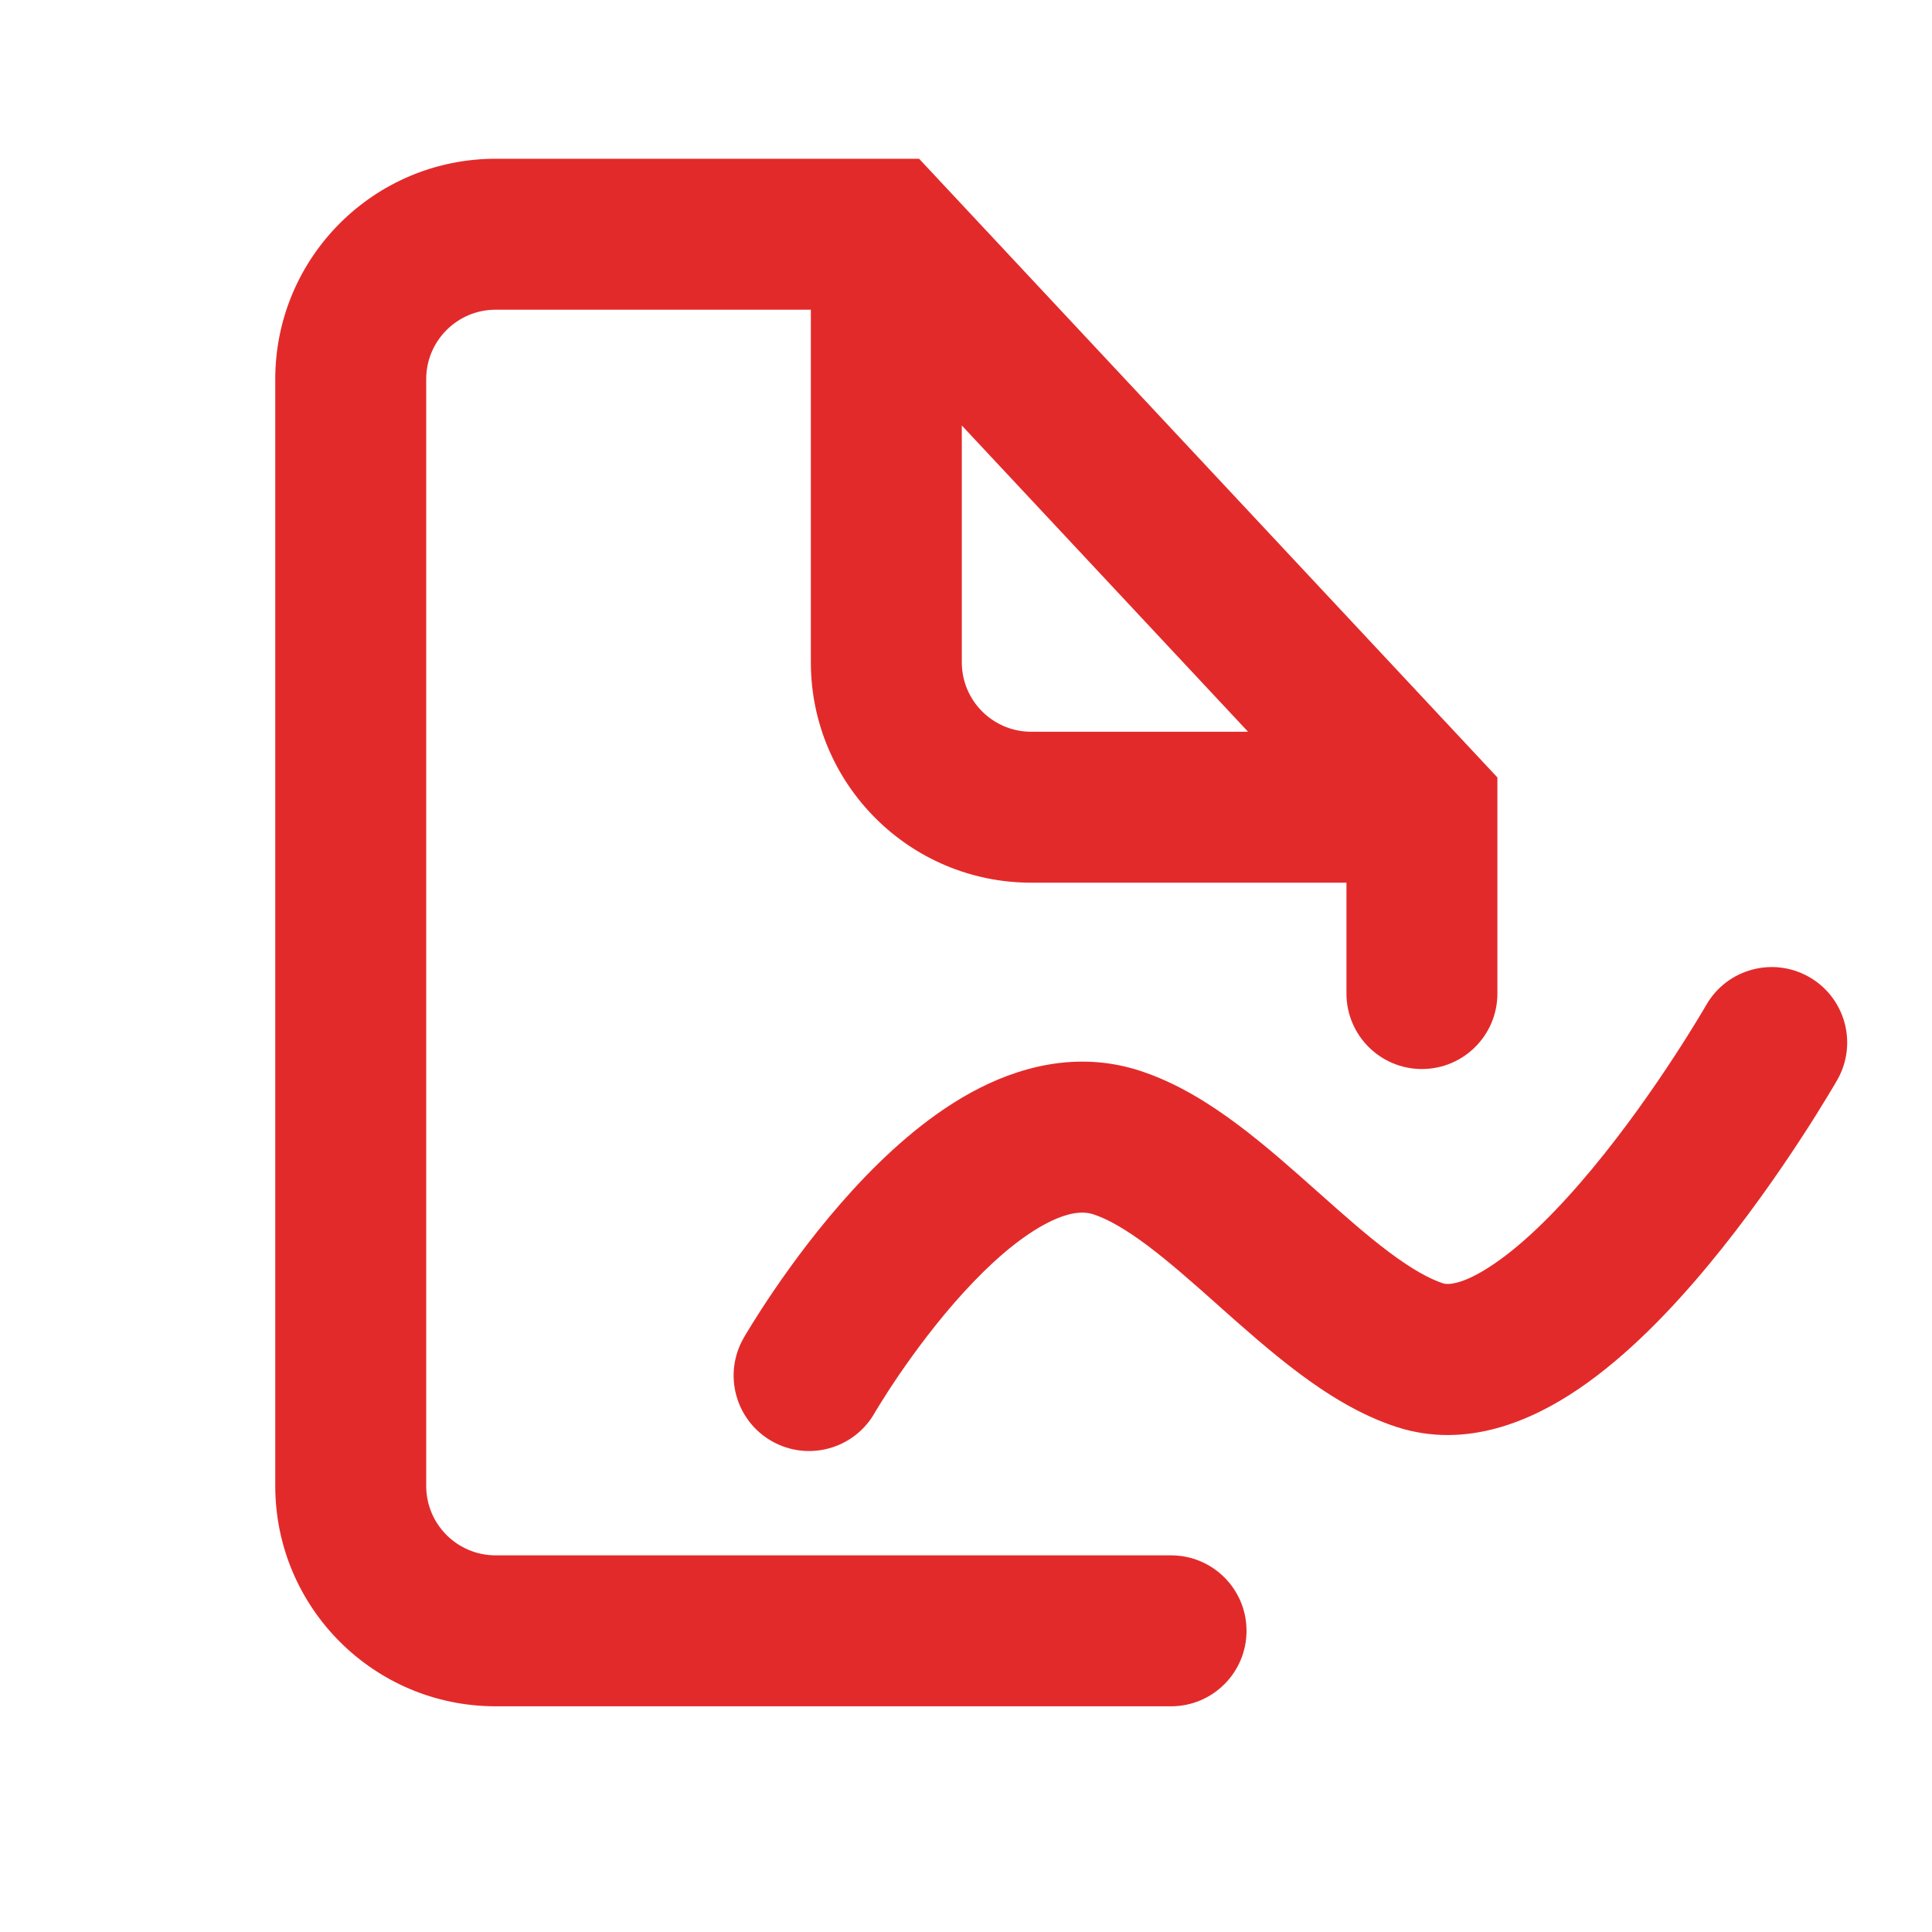 <svg width="100%" height="100%" viewBox="0 0 40 40" fill="none" xmlns="http://www.w3.org/2000/svg">
<g id="icon_40">
<g id="Union">
<path fill-rule="evenodd" clip-rule="evenodd" d="M8.824 7.85C8.824 7.056 9.468 6.412 10.262 6.412H16.788V13.712C16.788 16.232 18.831 18.275 21.35 18.275H27.877V20.57C27.877 21.433 28.576 22.133 29.439 22.133C30.302 22.133 31.002 21.433 31.002 20.57V16.096L19.029 3.287H10.262C7.742 3.287 5.699 5.33 5.699 7.85V30.764C5.699 33.284 7.742 35.327 10.262 35.327H24.246C25.109 35.327 25.808 34.627 25.808 33.764C25.808 32.901 25.109 32.202 24.246 32.202H10.262C9.468 32.202 8.824 31.558 8.824 30.764V7.85ZM25.84 15.15L19.913 8.809V13.712C19.913 14.506 20.556 15.15 21.35 15.15H25.84Z" fill="#E32A2A"/>
<path d="M35.325 20.809C35.754 20.06 36.708 19.8 37.457 20.228C38.206 20.656 38.466 21.611 38.038 22.36L36.707 21.599C38.038 22.36 38.038 22.36 38.038 22.36L38.036 22.363L38.033 22.369L38.021 22.389L37.98 22.46C37.944 22.52 37.894 22.605 37.828 22.713C37.698 22.928 37.511 23.23 37.276 23.589C36.81 24.302 36.147 25.256 35.375 26.187C34.616 27.104 33.69 28.072 32.688 28.753C31.729 29.406 30.364 30.016 28.913 29.543C28.154 29.296 27.472 28.864 26.89 28.428C26.314 27.997 25.75 27.495 25.244 27.046L25.22 27.023C24.687 26.549 24.215 26.131 23.755 25.786C23.291 25.439 22.926 25.235 22.636 25.141C22.437 25.076 22.123 25.077 21.603 25.363C21.076 25.652 20.508 26.147 19.956 26.752C19.414 27.345 18.948 27.976 18.612 28.467C18.446 28.711 18.316 28.915 18.229 29.055C18.185 29.126 18.152 29.18 18.131 29.215L18.109 29.253L18.105 29.259L16.8 28.507C18.105 29.259 18.105 29.259 18.105 29.259L18.105 29.26C17.674 30.007 16.719 30.264 15.971 29.833C15.224 29.402 14.967 28.447 15.398 27.699L16.751 28.479C15.398 27.699 15.397 27.699 15.398 27.699L15.399 27.695L15.403 27.69L15.413 27.672L15.448 27.613C15.478 27.564 15.52 27.494 15.574 27.407C15.681 27.234 15.836 26.992 16.031 26.706C16.417 26.14 16.976 25.38 17.649 24.644C18.311 23.92 19.146 23.147 20.097 22.624C21.054 22.098 22.292 21.742 23.604 22.17C24.363 22.417 25.045 22.849 25.627 23.284C26.203 23.716 26.767 24.217 27.272 24.667L27.297 24.689C27.83 25.163 28.302 25.582 28.762 25.926C29.226 26.273 29.591 26.477 29.881 26.572C29.94 26.591 30.242 26.638 30.931 26.169C31.579 25.729 32.286 25.018 32.969 24.193C33.641 23.383 34.233 22.533 34.66 21.879C34.873 21.554 35.041 21.282 35.156 21.093C35.214 20.998 35.257 20.925 35.286 20.876L35.317 20.823L35.324 20.811L35.325 20.809Z" fill="#E32A2A"/>
</g>
</g>
</svg>
